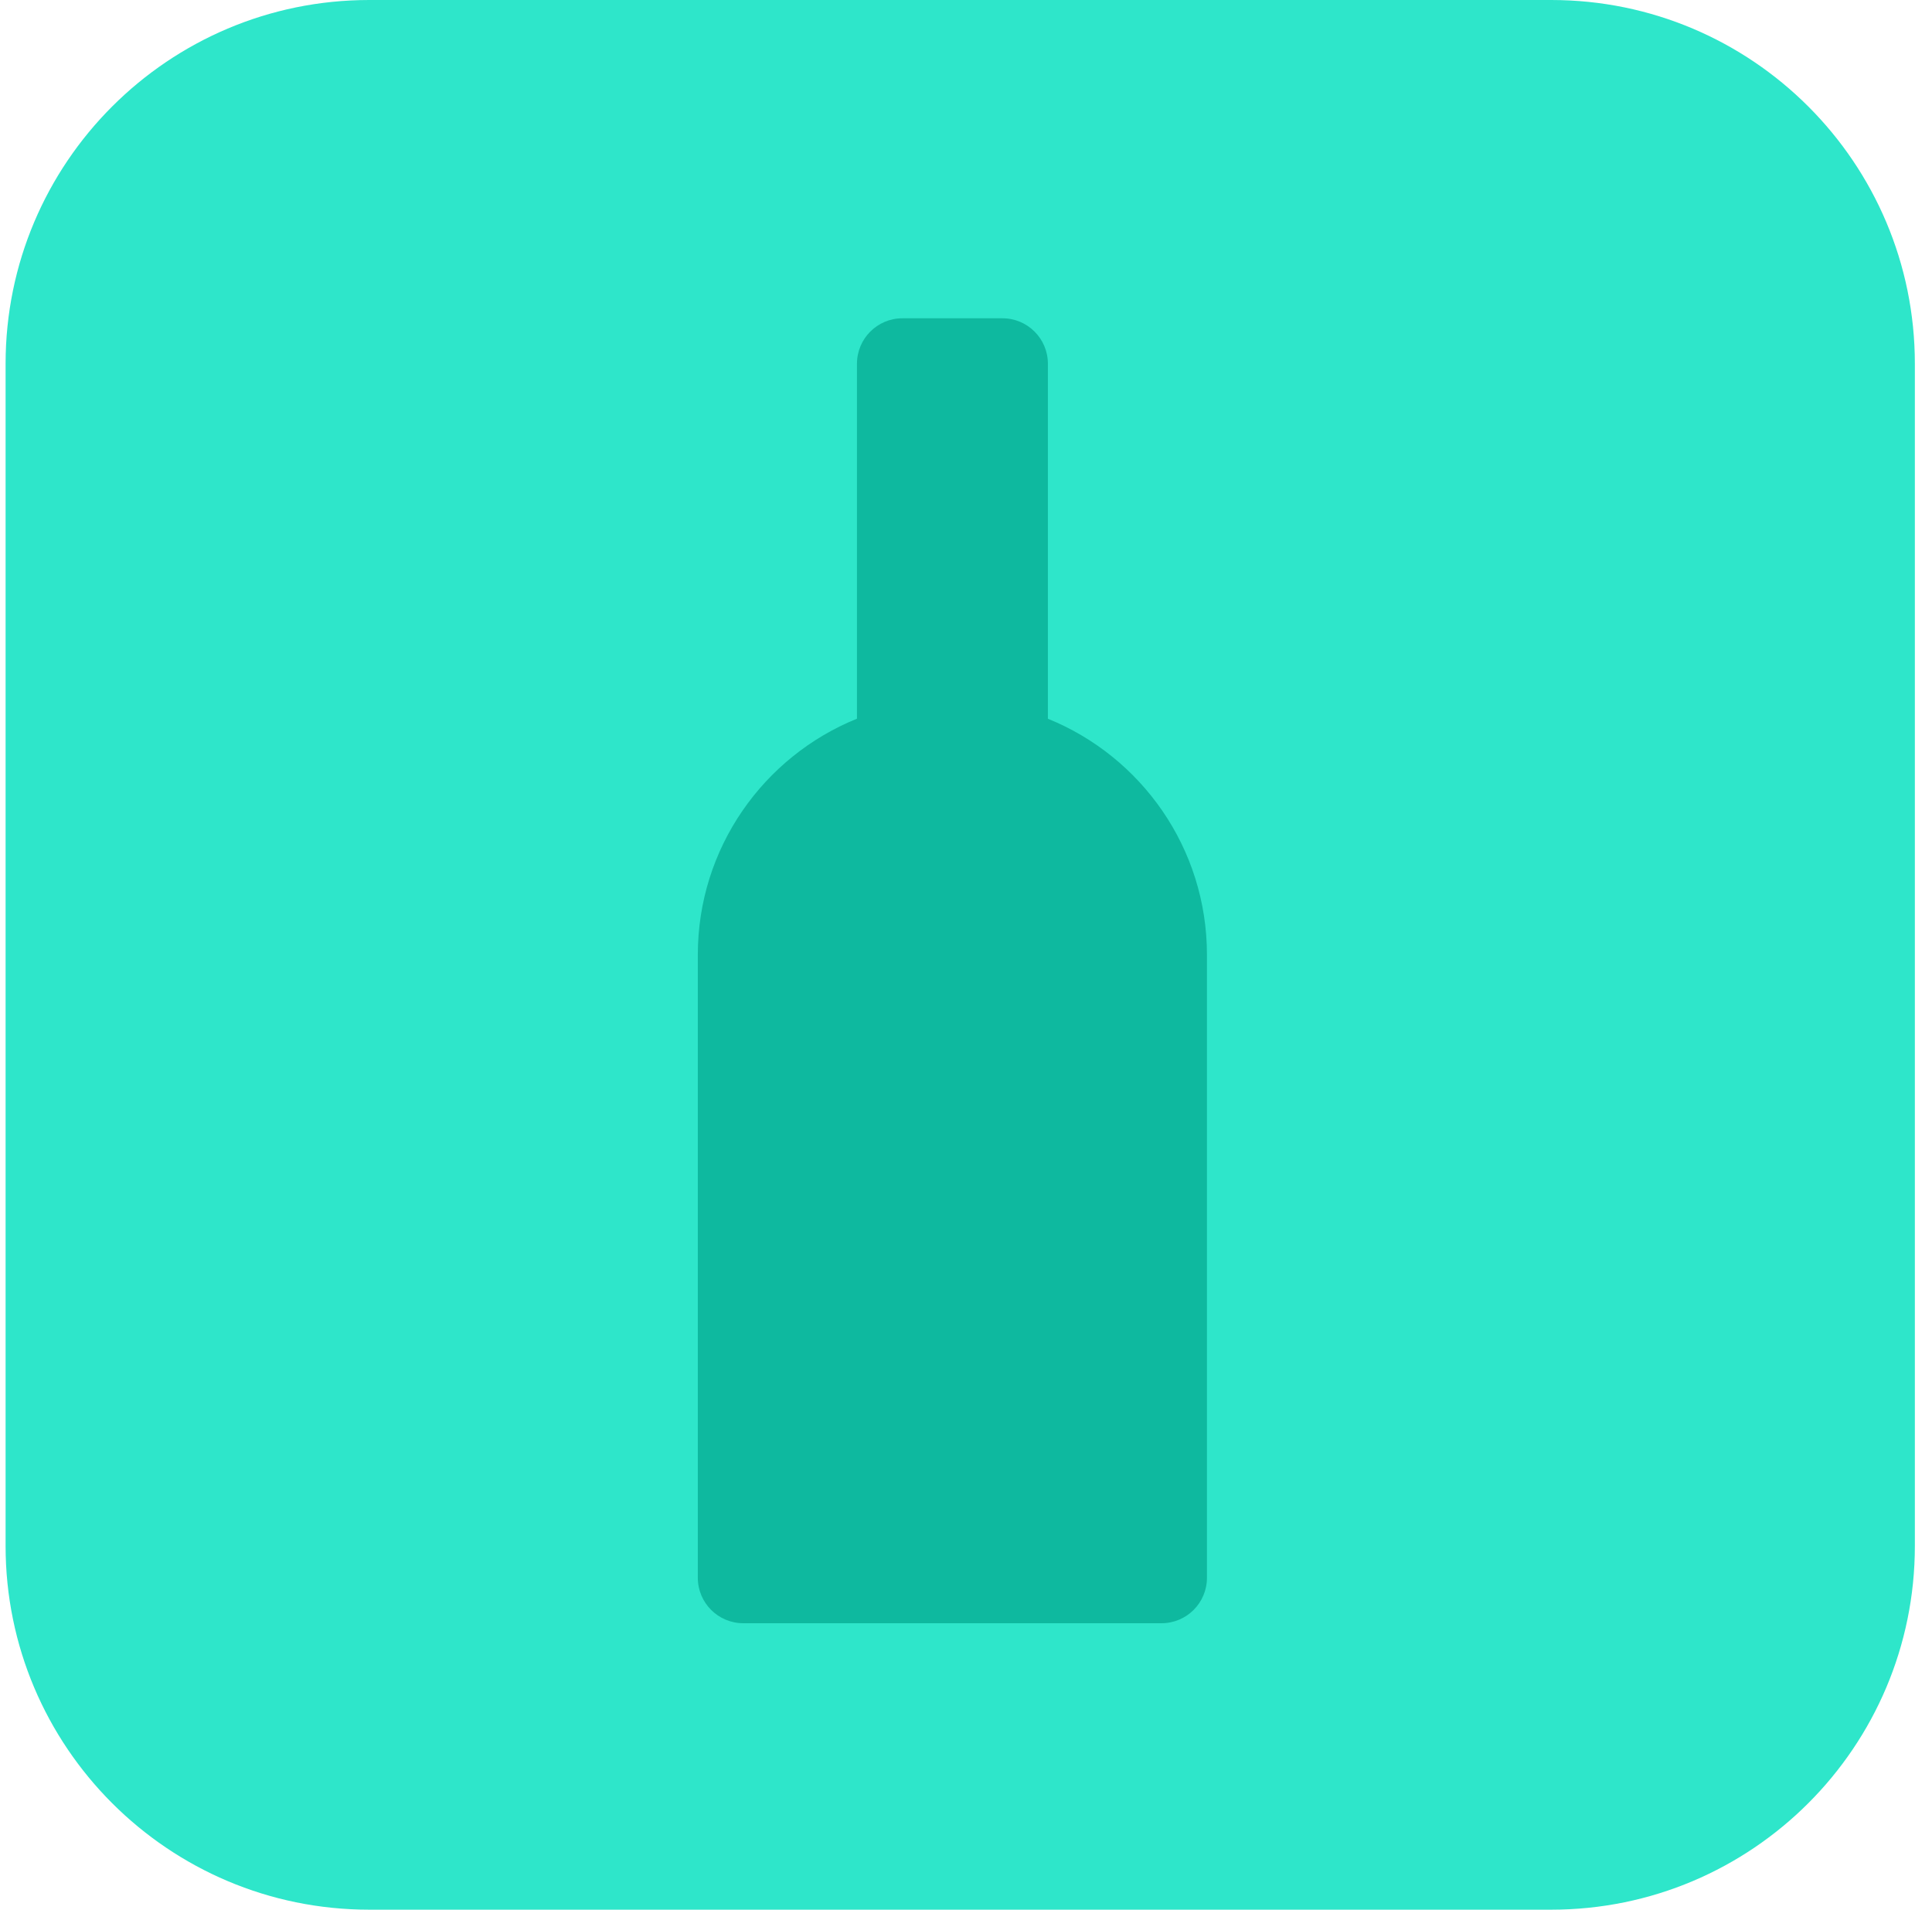 <svg width="85" height="84" viewBox="0 0 85 84" fill="none" xmlns="http://www.w3.org/2000/svg">
<path d="M0.246 16C0.246 7.163 7.41 0 16.246 0H68.246C77.083 0 84.246 7.163 84.246 16V68C84.246 76.837 77.083 84 68.246 84H16.246C7.41 84 0.246 76.837 0.246 68V16Z" fill="#2EE6CA"/>
<path fill-rule="evenodd" clip-rule="evenodd" d="M39.703 14C38.599 14 37.703 14.896 37.703 16V31.613C33.597 33.274 30.701 37.299 30.701 42V69.4C30.701 70.505 31.597 71.4 32.701 71.4H51.101C52.206 71.4 53.101 70.505 53.101 69.4V42C53.101 37.3 50.207 33.277 46.103 31.615V16C46.103 14.896 45.208 14 44.103 14H39.703Z" fill="#0EB99F"/>
</svg>
